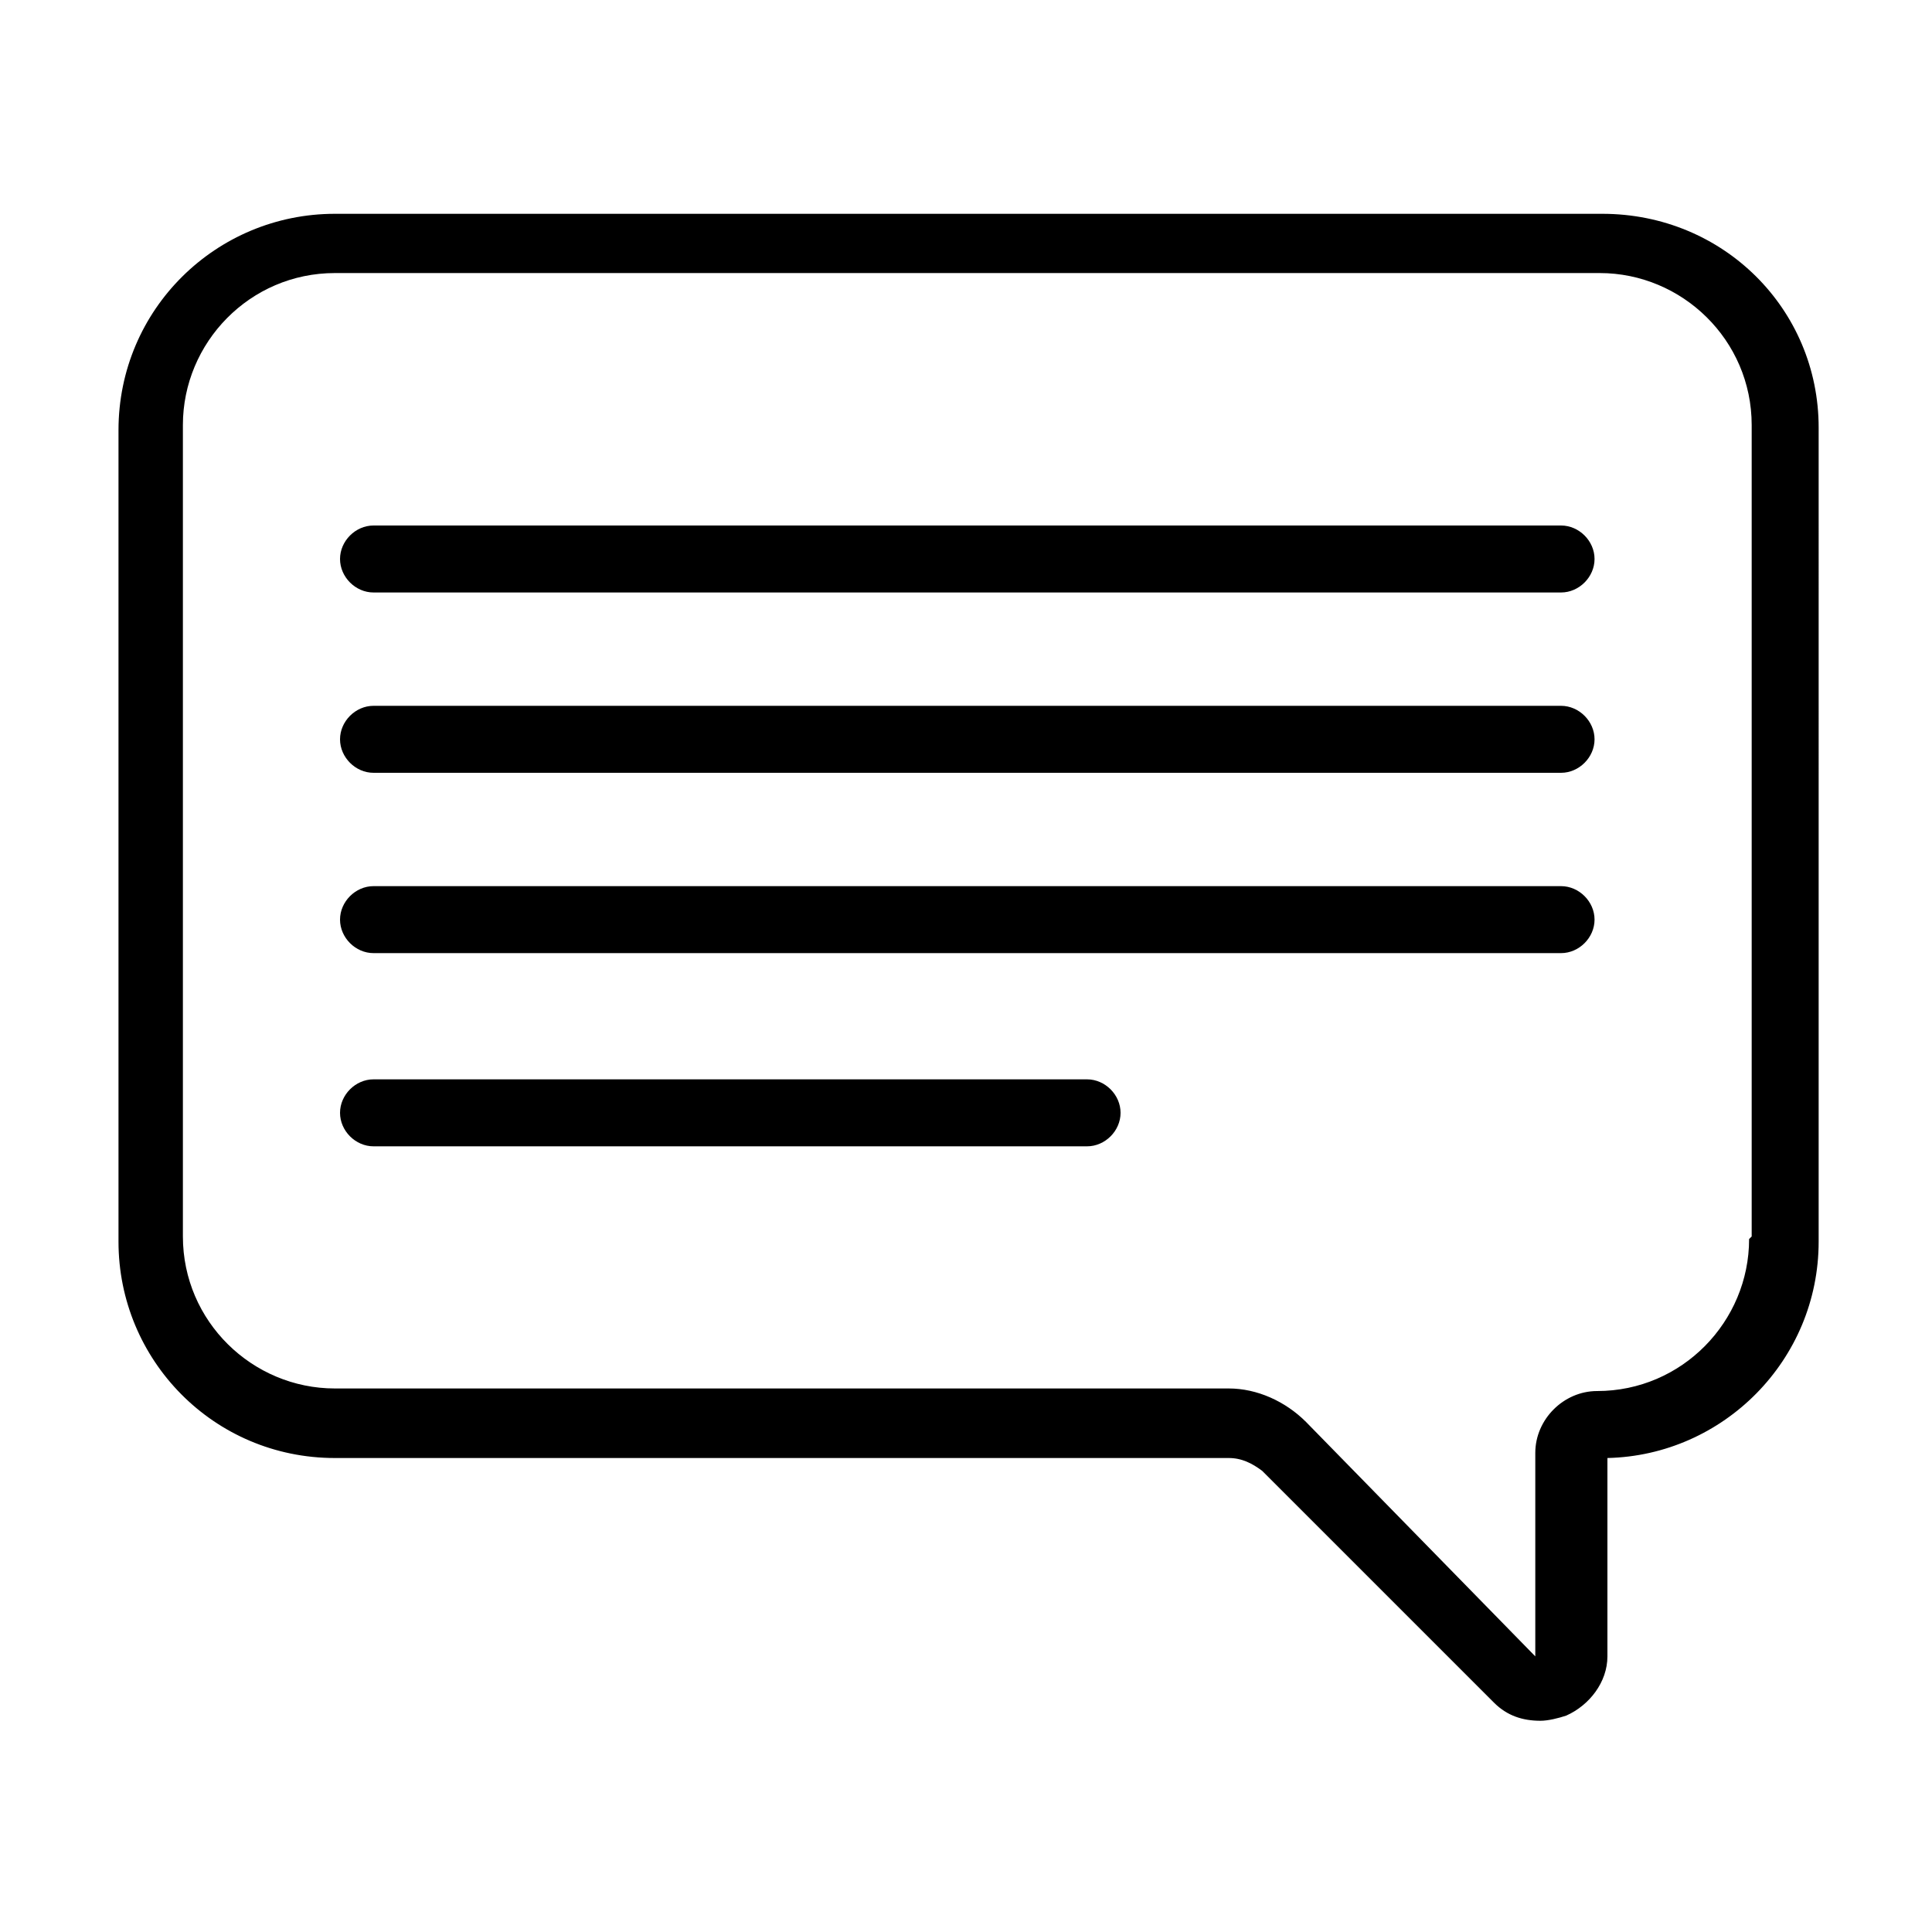 <svg xmlns="http://www.w3.org/2000/svg" viewBox="0 0 750 750"><path d="M621 83h-491c-46 0-84 37-84 84v315c0 46 37 84 84 84h347c5 0 9 2 13 5l90 90c5 5 11 7 18 7 3 0 7-1 10-2 9-4 16-13 16-23v-77c45-1 82-38 82-84V166c0-46-37-83-84-83zM679 481c0 32-26 59-59 59-13 0-24 11-24 24v79h0L507 552c-8-8-19-13-30-13H130c-32 0-59-26-59-59v-315c0-32 26-59 59-59h491c32 0 59 26 59 59v315zM606 204h-461c-7 0-13 6-13 13s6 13 13 13h461c7 0 13-6 13-13s-6-13-13-13zM606 274h-461c-7 0-13 6-13 13s6 13 13 13h461c7 0 13-6 13-13s-6-13-13-13zM606 344h-461c-7 0-13 6-13 13s6 13 13 13h461c7 0 13-6 13-13s-6-13-13-13zM422 419H145c-7 0-13 6-13 13s6 13 13 13H422c7 0 13-6 13-13s-6-13-13-13z"/></svg>
